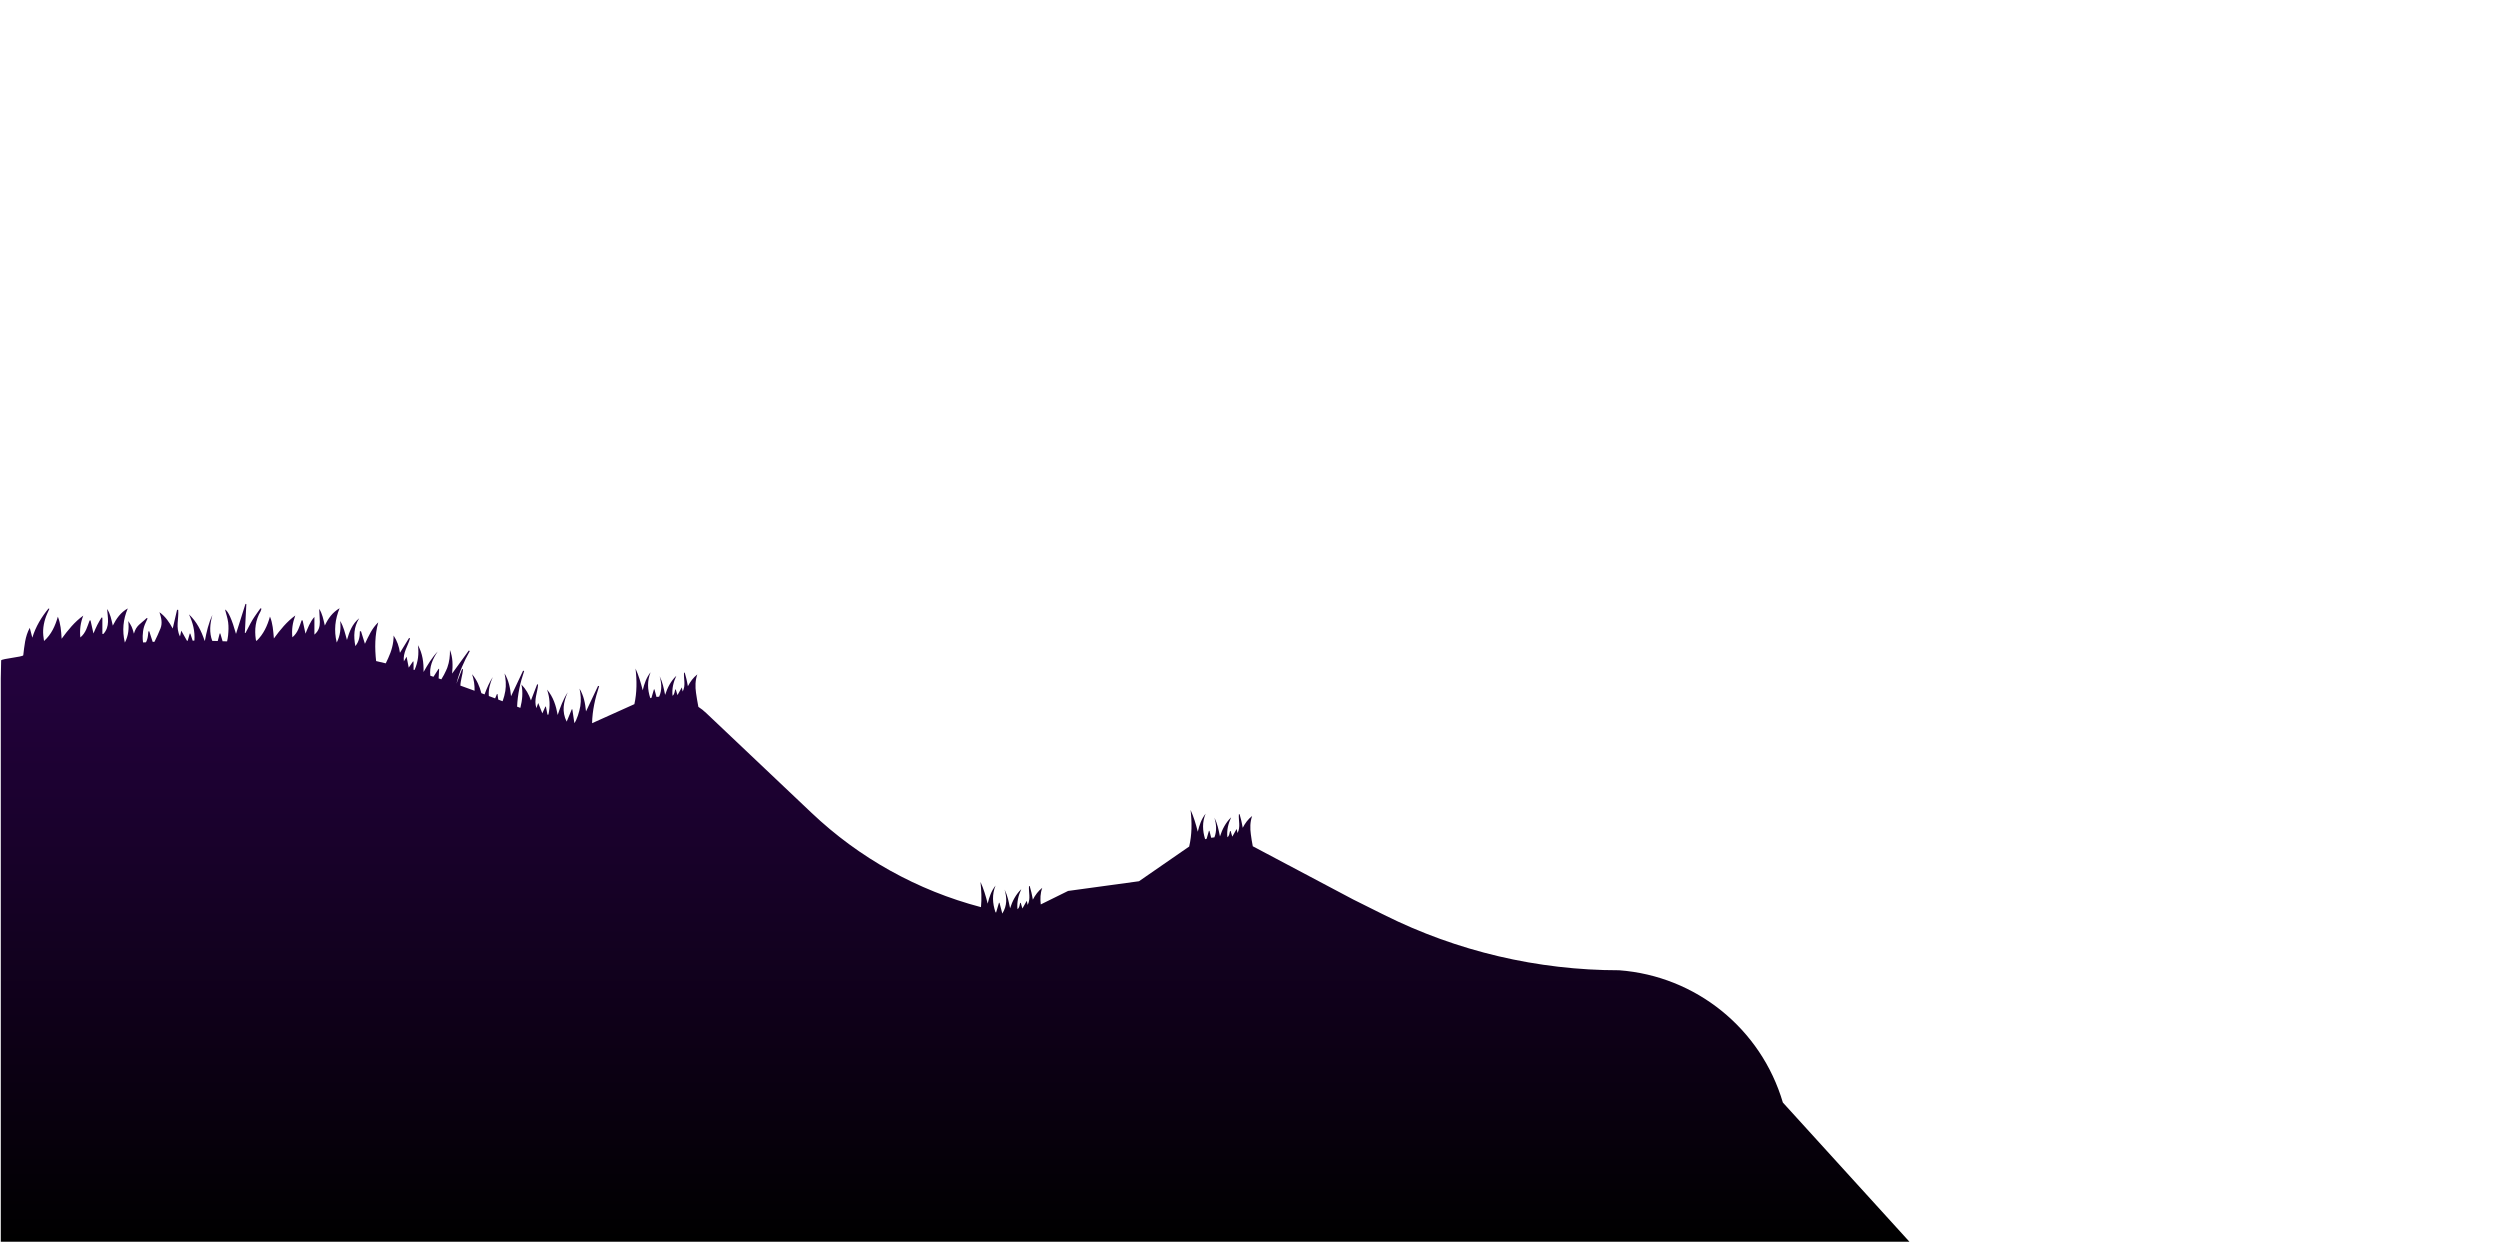 <?xml version="1.0" encoding="utf-8"?>
<!-- Generator: Adobe Illustrator 23.0.2, SVG Export Plug-In . SVG Version: 6.00 Build 0)  -->
<svg version="1.1" id="Layer_1" xmlns="http://www.w3.org/2000/svg" xmlns:xlink="http://www.w3.org/1999/xlink" x="0px" y="0px"
	 viewBox="0 0 3504.2 1740.5" style="enable-background:new 0 0 3504.2 1740.5;" xml:space="preserve">
<style type="text/css">
	.st0{fill:url(#SVGID_1_);}
	.st1{fill:#3C0082;}
	.st2{fill:url(#SVGID_2_);}
</style>
<linearGradient id="SVGID_1_" gradientUnits="userSpaceOnUse" x1="1338.197" y1="846.787" x2="1338.197" y2="1740.44">
	<stop  offset="0" style="stop-color:#270244"/>
	<stop  offset="0.789" style="stop-color:#09000F"/>
	<stop  offset="1" style="stop-color:#000000"/>
</linearGradient>
<path class="st0" d="M1.1,951C4.8,951-2.7,951,1.1,951v260.6v528.9h1720h955.3l-177.4-195.1c-30.5-103.5-121.9-177.4-229.5-185.4
	l0,0c-114.2,0-226.9-26.5-329.2-77.5l-43.5-21.7l-140.8-74.6c-1-5.6-2.1-11.1-2.7-16.6c-1.2-8.6-1.2-17.4,1.8-25.9
	c-5.7,4.5-9.8,10.1-13.2,16.6c-0.8-3.8-1.2-6.8-2-10c-0.7-3.1-1.5-6-2.4-9.1c-0.3,0.1-0.7,0.1-1,0.2c-0.7,8.6,2.7,17.5-1.9,26.3
	c-0.4-2.1-0.8-3.7-1.2-5.8c-2.2,3.9-4.1,7.2-6.1,10.8c-1-3.2-1.6-5.6-2.4-7.9c-0.2,0-0.5,0.1-0.8,0.1c-0.9,2.9-0.7,6.4-3.7,8.7l0,0
	c-1.1-10,1.2-19.2,5.3-28c-7.8,7.6-12.5,16.8-15.7,26.8c-1.9-9.1-3.6-17.9-7.7-26.2c2.6,9.3,3.5,18.3-0.1,27.5
	c-1.5,0.2-3,0.4-4.5,0.6c-0.9-3.4-1.8-6.6-2.5-9.8c-0.2,0-0.4,0-0.7,0.1c-1.1,3.7-2.2,7.4-3.2,11.1c-0.7,0.2-1.4,0.4-2.1,0.6
	c-3.7-12-4.3-23.8,0.7-35.8c-5.8,7.4-8.8,15.8-11,25.3c-2.7-10.8-5.7-20.8-10.1-30.5c2,17.4,2,34.5-2,51.4c-0.3,0.2-0.5,0.3-0.9,0.5
	l-69.4,48l-99.4,13.6c0,0-16.5,8.1-38.3,18.9c-0.9-7.8-0.7-15.6,2.1-23.3c-5.7,4.5-9.8,10.1-13.2,16.6c-0.8-3.8-1.2-6.8-2-10
	c-0.7-3.1-1.5-6-2.4-9.1c-0.3,0.1-0.7,0.1-1,0.2c-0.7,8.6,2.7,17.5-1.9,26.3c-0.4-2.1-0.8-3.7-1.2-5.8c-2.2,3.9-4.1,7.2-6.1,10.8
	c-1-3.2-1.6-5.6-2.4-7.9c-0.2,0-0.5,0.1-0.8,0.1c-0.9,2.9-0.7,6.4-3.7,8.8c-1.1-10,1.2-19.2,5.3-28.1c-7.8,7.6-12.5,16.8-15.7,26.8
	c-1.9-9.1-3.6-17.9-7.7-26.2c3.2,11.3,3.8,22.3-3.2,33.6c-1.4-5.6-2.7-10.3-4-15.2c-0.2,0-0.4,0-0.7,0.1c-1.3,4.5-2.6,9.1-4,13.6
	l-0.9-0.4c-4.2-12.5-5-24.8,0.1-37.3c-5.8,7.4-8.8,15.8-11,25.3c-2.7-10.8-5.7-20.8-10.1-30.5c1.3,11.9,1.8,23.7,0.7,35.4h0
	c-89.1-23.4-170.8-68.9-237.6-132.3L989.8,999.4c-3.4-3.3-7-6.1-10.9-8.6c-1.2-6.5-2.4-13.1-3.3-19.6c-1.2-8.6-1.2-17.4,1.8-25.9
	c-5.7,4.5-9.8,10.1-13.2,16.6c-0.8-3.8-1.2-6.8-2-10c-0.7-3.1-1.5-6-2.4-9.1c-0.3,0.1-0.7,0.1-1,0.2c-0.7,8.6,2.7,17.5-1.9,26.3
	c-0.4-2.1-0.8-3.7-1.2-5.8c-2.2,3.9-4.1,7.2-6.1,10.8c-1-3.2-1.6-5.6-2.4-7.9c-0.2,0-0.5,0.1-0.8,0.1c-0.9,2.9-0.7,6.4-3.7,8.8
	c-1.1-10,1.2-19.2,5.3-28.1c-7.8,7.6-12.5,16.8-15.7,26.8c-1.9-9.1-3.6-17.9-7.7-26.2c2.7,9.7,3.6,19.2-0.7,28.7
	c-1.2,0.1-2.4,0.2-3.7,0.4c-1-3.8-1.9-7.3-2.9-10.7c-0.2,0-0.4,0-0.7,0.1c-1.2,4-2.3,7.9-3.5,11.9c-0.5,0.1-1.1,0.2-1.6,0.4
	c-4-12.2-4.5-24.2,0.4-36.3c-5.8,7.4-8.8,15.8-11,25.3c-2.7-10.8-5.7-20.8-10.1-30.5c2,16.8,2,33.5-1.6,49.9l-59.3,26.7
	c0.4-17.7,4.2-34.8,9.9-51.9c-0.5-0.1-1-0.3-1.5-0.4c-5.6,11.8-11.1,23.6-16.9,35.8c-1.1-11.4-3.2-22.2-9.1-32
	c1.8,8.2,2.4,16.3,1.1,24.6c-1.3,8.1-5,19.4-8.3,23.8c-1-6.7-1.9-13.1-2.9-19.4c-0.2,0-0.4-0.1-0.7-0.1c-2.4,5.8-4.8,11.6-7.2,17.4
	c-7.1-14-4.5-27.6,1.4-41c-6.4,9.9-10.3,20.7-14,31.7c-2.3-12.9-6.1-25.2-14.9-35.6c4,11.7,4.6,23.3,1.9,35
	c-0.4,0.1-0.9,0.1-1.3,0.2c-0.8-3.8-1.5-7.5-2.2-11.3c-0.2-0.1-0.4-0.1-0.7-0.2c-1.3,2.9-2.6,5.9-4.3,9.6c-2-4.9-3.7-9.4-5.8-14.5
	c-1,2.7-1.6,4.5-2.5,7.2c-4-11.8,1.7-22.2,2.3-33.1c-0.8-0.2-0.6-0.1-1.3-0.3c-2.9,7.4-5.7,14.8-8.7,22.6c-2.9-8.5-7-15.9-13.3-22.3
	c2.3,11.1,1.2,21.9-1.5,32.5c0,0.1,0,0.1,0,0.2l-4.6-1.7c0.7-16.9,4.3-33.6,9.9-50c-0.5-0.1-1-0.3-1.5-0.4
	c-5.6,11.8-11.1,23.6-16.9,35.8c-1.1-11.4-3.2-22.2-9.1-32c1.8,8.2,2.4,16.3,1.1,24.6c-0.7,4.4-2.1,9.8-3.8,14.4l-6.1-2.3
	c-0.3-2.6-0.8-5.2-1.1-7.8c-0.2,0-0.4-0.1-0.7-0.1c-0.9,2.1-1.8,4.2-2.6,6.2l-8.8-3.3c-0.8-8.9,1.6-17.8,5.5-26.6
	c-4.9,7.7-8.5,16-11.5,24.3l-4.5-1.7c-2.4-9.6-6.3-18.6-13-26.6c2.6,7.7,3.7,15.4,3.5,23.2c-6.6-2.4-13.2-4.8-19.9-7.2
	c0.3-7.9,3.2-15.4,3.7-22.9c-0.8-0.2-0.6-0.1-1.3-0.3c-2.5,6.7-5.1,13.4-7.9,20.5c3.8-15.9,10.4-31,18.7-45.8
	c-0.4-0.2-0.9-0.5-1.4-0.7c-7.7,10.6-15.4,21.3-23.4,32.3c1.1-11.4,1.1-22.3-3-33c0.1,8.3-0.8,16.5-3.6,24.3c-0.3,0.9-0.8,2-1.2,3.1
	c-0.1-0.1-0.2-0.2-0.3-0.3c0,0.2,0.1,0.5,0.1,0.7c-2,4.5-4.6,9.5-7.1,13.3c-1.3-0.4-2.5-0.8-3.8-1.3c0.2-4.5,0.4-8.8,0.7-13.3
	c-0.2-0.1-0.4-0.2-0.7-0.2c-2.4,3.7-4.8,7.5-7.2,11.2c-1.4-0.4-2.9-0.9-4.4-1.4c-1.6-12.5,3.2-23.5,10.3-34
	c-8.1,8.6-14,18.5-19.8,28.7c0.2-13.2-1.3-25.8-7.9-37.6c1.6,12.1,0.2,23.7-4.7,34.7c-0.4,0-0.9,0-1.4-0.1c0-3.8-0.1-7.6-0.1-11.6
	c-0.3-0.1-0.3-0.1-0.7-0.2c-1.9,2.6-3.6,5.3-6,8.7c-1-5.3-1.9-9.8-3-15.3c-1.5,2.5-2.5,4.2-3.8,6.5c-1.6-12.2,5.8-21.6,8.6-32.2
	c-0.8-0.3-0.6-0.2-1.3-0.6c-4.2,6.7-8.3,13.6-12.8,20.8c-1.2-8.8-4-16.8-8.9-24.2c0.1,11.3-3,21.8-7.6,31.8
	c-1.1,2.4-2.3,4.7-3.4,7.2c-4.5-1.1-9-2.1-13.5-3.2c-2-18.3-1.9-36.4,3-54.3c-8.8,8.3-13.4,19-18.7,30.1c-2-6.4-3.7-12-5.5-17.6
	c-0.5,0-1.1,0.1-1.6,0.1c0,7.4-1.1,14.4-6.3,20.7c-2.7-14-2.2-26.8,5.4-39c-9.8,7.9-13.7,18.6-17.2,30.4c-2.7-9.6-4.6-18.6-9.5-26.6
	c1.1,10.3,0.3,20.1-4.8,30.2c-4.2-17.1-2.3-32.6,4-48.1c-9.8,5.8-15.9,14-20.7,24.3c-2.1-8.7-3.4-16.5-7.9-23.4
	c0.1,6.2,0.9,12.2,0.9,18.3c0,6.3-1.2,12.4-7.6,17.8v-24.8c-6.3,7.2-9,15.1-12.5,23.5c-1.4-6.7-2.7-12.7-4-18.6
	c-0.7-0.1-0.7-0.1-1.4-0.1c-3.1,8.3-5.1,17.3-13,23.8c-1.2-10.8,0.4-20.7,4.1-30.6c-12,8.8-21,19.9-30,32.2c-1-11.1-1.5-21-5.5-30.7
	c-3.6,12.8-8.9,24.6-18.8,34.2c-0.3-0.4-0.7-0.6-0.7-0.8c-0.1-0.3-0.3-0.7-0.3-1.1c-2.1-14-0.5-27.4,6.8-39.9
	c0.5-1.1,0.8-2.2,1.1-3.4c-0.4-0.2-0.9-0.4-1.4-0.6c-3.8,5.5-7.9,10.8-11.3,16.5c-3.6,5.9-6.4,12.2-9.7,18.2
	c-0.5-0.1-0.4-0.1-0.9-0.2c0.7-13.5,1.3-26.9,2.1-40.4c-0.4-0.1-0.8-0.2-1.2-0.3c-4.4,14-8.8,27.9-13.3,42.1
	c-5.5-19.8-11.1-32.3-15.4-34.2c1.5,6,3.6,11.9,4.4,18c0.8,6,0.5,12.3-0.1,18.4c-0.3,2.8-0.8,5.6-1.4,8.3c-2.1-0.1-4.2-0.1-6.3-0.2
	c-1.1-3.7-2.1-7.3-3.2-10.9c-0.3,0-0.7,0.1-0.9,0.1c-0.9,3.5-1.9,7.1-2.7,10.5c-2.5-0.1-5-0.1-7.7-0.2c-4.4-11.8-3.2-23.9,0.2-36.3
	c-5.4,11.6-8.2,23.7-10.5,36.1c-0.2,0-0.2,0-0.4,0c-4.6-13.8-10.9-26.6-22-37c5.7,11.8,8.6,23.9,7.7,36.7c-1.3,0.2-1.1,0.1-2.4,0.3
	c-1.1-3.3-2.2-6.6-3.3-9.9c-0.2-0.1-0.5-0.2-0.8-0.2c-0.9,3.1-1.8,6.2-2.9,10.1c-0.5,0.1-0.5,0.1-1,0.1c-2.7-4.8-5.2-9.1-8-14.2
	c-0.7,3.2-1.1,5.3-1.8,8.1c-6.4-12.5-1.5-25-2.5-37.2c-0.5-0.1-1.1-0.1-1.6-0.2c-2,8.6-4,17.2-6.1,26.3
	c-4.8-8.9-10.3-16.9-18.6-22.9c2.6,7.6,4.4,15.2,1.5,22.7c-2.5,6.4-5.5,12.6-8.5,18.8c-0.9,0-1.8,0.1-2.5,0.1
	c-1.6-4.9-3.2-10-4.8-14.9c-0.4,0.1-0.8,0.2-1.2,0.3c-0.4,3.5-0.5,7.1-1.5,10.4c-0.4,1.7-1.1,3.3-1.9,4.8c-1.3,0.1-2.7,0.2-4.1,0.2
	c-0.3-3.1-0.7-6.1-0.5-9.2c0.1-4.3,0.7-8.7,1.9-12.8c1.2-4,3.4-7.8,5-11.7c-0.4-0.2-0.9-0.3-1.3-0.5c-8.5,8.3-14.5,9.9-17.9,21.9
	c-2.7-9.8-3-9.8-7.8-17.7c0.9,10.3,0.4,20.1-4.9,30.2c-4-16.9-2.4-32.5,4.1-47.9c-10,5.6-15.9,14.1-21,24.1c-2-8.5-3.3-16.4-8-23.3
	c0.9,12.2,4.3,24.6-5.2,35c-0.4,0-1-0.1-1.4-0.1c0-7.6,0-15.2,0-22.7c-0.3-0.1-0.7-0.2-1.1-0.3c-2.1,3.5-4.3,6.9-6.1,10.6
	c-1.9,3.6-3.3,7.4-5.3,11.8c-1.4-6.6-2.7-12.4-4.1-18.3c-0.4,0-0.9,0-1.3,0.1c-3.2,8.2-5,17.2-13,23.8c-1.1-10.9,0.3-20.8,4.1-30.6
	c-12.2,8.8-21.2,20-30.3,32.4c-0.7-11.2-1.4-21.2-5.3-30.9c-3.7,12.8-8.9,24.7-19.4,34.1c-0.8-5.2-1.5-10.4-1.2-15.6
	c0.3-5.2,1.3-10.4,2.9-15.5c1.4-4.8,3.8-9.4,5.8-14c-0.4-0.2-0.9-0.3-1.2-0.5c-9.9,12.1-17.9,25.3-22.7,40.9
	c-1.3-5.3-2.5-9.5-3.6-13.8c-6.7,12.3-7.5,25.6-9.1,38.5c-1.4,2.4-29.6,4.7-31,7.1c-0.5,0.1,0.5,0.2,0,0.4"/>
<g>
	<path class="st1" d="M1676.3,1051.8c0.1,0,0.3,0,0.4,0C1667.5,1051.8,1662,1051.8,1676.3,1051.8z"/>
	<path class="st1" d="M1698.8,1051.8c0.1,0,0.1,0,0.2,0C1699.1,1051.8,1699,1051.8,1698.8,1051.8z"/>
	<path class="st1" d="M1676.7,1051.8c8.7,0,20.5,0,22.1,0C1691.5,1051.8,1684.1,1051.8,1676.7,1051.8z"/>
</g>
<linearGradient id="SVGID_2_" gradientUnits="userSpaceOnUse" x1="-6755.225" y1="-2077.48" x2="-6755.225" y2="-843.122" gradientTransform="matrix(-1 0 0 -1 -5901.825 -2920.602)">
	<stop  offset="0" style="stop-color:#A104FF"/>
	<stop  offset="0.188" style="stop-color:#8103CD"/>
	<stop  offset="0.753" style="stop-color:#25013B"/>
	<stop  offset="1" style="stop-color:#000000"/>
</linearGradient>
<polygon class="st2" points="639.4,-2077.5 1067.4,-2077.5 1067.4,-843.1 639.4,-843.1 "/>
</svg>

